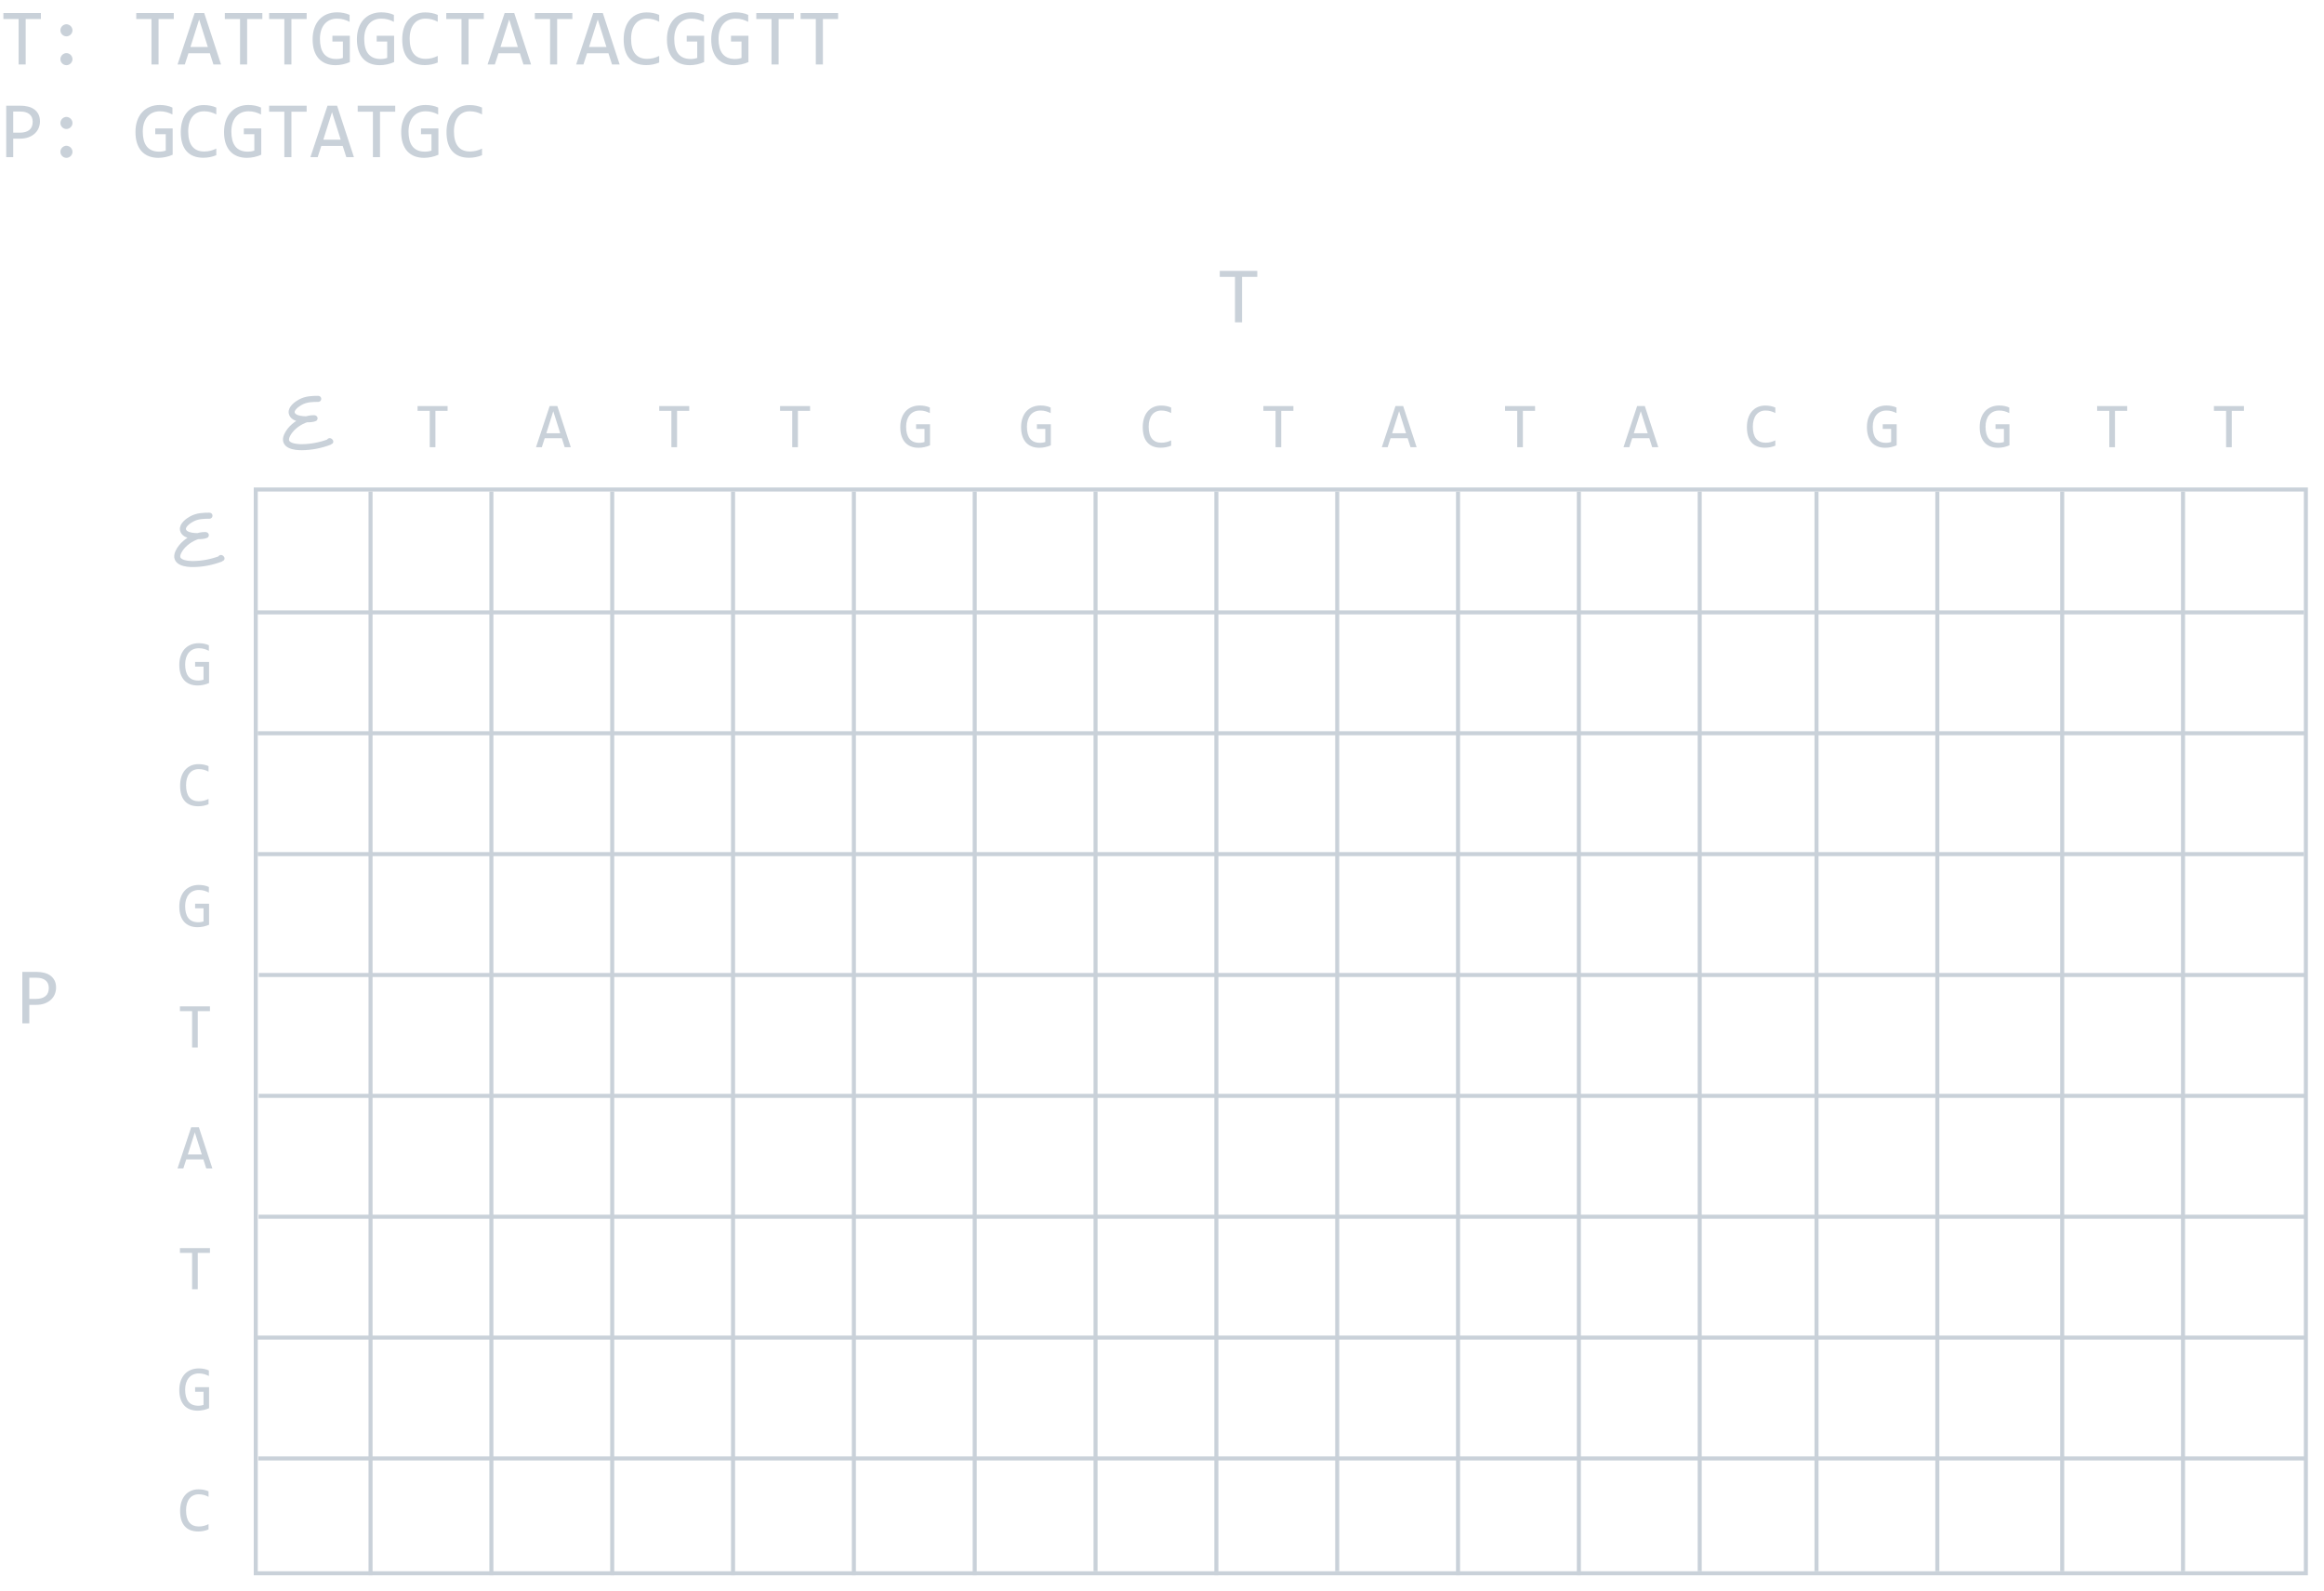 <svg width="577" height="395" viewBox="0 0 577 395" fill="none" xmlns="http://www.w3.org/2000/svg">
<g filter="url(#filter0_d)">
<rect x="63.5" y="117.5" width="509" height="269" stroke="#C9D1D9"/>
<path d="M242 118V387" stroke="#C9D1D9"/>
<path d="M152 118V387" stroke="#C9D1D9"/>
<path d="M332 118V386" stroke="#C9D1D9"/>
<path d="M122 118V387" stroke="#C9D1D9"/>
<path d="M92 118V387" stroke="#C9D1D9"/>
<path d="M212 118V387" stroke="#C9D1D9"/>
<path d="M182 118V387" stroke="#C9D1D9"/>
<path d="M392 118V387" stroke="#C9D1D9"/>
<path d="M422 118V386" stroke="#C9D1D9"/>
<path d="M451 118V386" stroke="#C9D1D9"/>
<path d="M481 118V386" stroke="#C9D1D9"/>
<path d="M512 118V386" stroke="#C9D1D9"/>
<path d="M542 118V386" stroke="#C9D1D9"/>
<path d="M362 118V387" stroke="#C9D1D9"/>
<path d="M302 118V387" stroke="#C9D1D9"/>
<path d="M272 118V386" stroke="#C9D1D9"/>
<path d="M63 328H572.5" stroke="#C9D1D9"/>
<path d="M64.263 238H572.5" stroke="#C9D1D9"/>
<path d="M64.132 358H572.5" stroke="#C9D1D9"/>
<path d="M64 178H572.5" stroke="#C9D1D9"/>
<path d="M63 148H572" stroke="#C9D1D9"/>
<path d="M64 208H572" stroke="#C9D1D9"/>
<path d="M64.231 268H572.5" stroke="#C9D1D9"/>
<path d="M64.198 298H572.5" stroke="#C9D1D9"/>
</g>
<path d="M111.125 101.977H108.102V111H106.695V101.977H103.672V100.789H111.125V101.977Z" fill="#C9D1D9"/>
<path d="M141.719 111H140.203L139.492 108.773H135.242L134.523 111H133.078L136.469 100.789H138.375L141.719 111ZM139.094 107.531L137.367 102.07L135.641 107.531H139.094Z" fill="#C9D1D9"/>
<path d="M171.125 101.977H168.102V111H166.695V101.977H163.672V100.789H171.125V101.977Z" fill="#C9D1D9"/>
<path d="M52.125 250.977H49.102V260H47.695V250.977H44.672V249.789H52.125V250.977Z" fill="#C9D1D9"/>
<path d="M201.125 101.977H198.102V111H196.695V101.977H193.672V100.789H201.125V101.977Z" fill="#C9D1D9"/>
<path d="M51.859 221.539C51.479 221.336 51.089 221.18 50.688 221.07C50.286 220.956 49.849 220.898 49.375 220.898C48.833 220.898 48.352 220.995 47.93 221.188C47.508 221.38 47.151 221.654 46.859 222.008C46.573 222.357 46.352 222.779 46.195 223.273C46.044 223.768 45.969 224.315 45.969 224.914C45.969 225.539 46.031 226.099 46.156 226.594C46.281 227.089 46.477 227.508 46.742 227.852C47.008 228.195 47.346 228.458 47.758 228.641C48.175 228.823 48.672 228.914 49.25 228.914C49.349 228.914 49.456 228.909 49.57 228.898C49.685 228.888 49.8 228.875 49.914 228.859C50.029 228.839 50.138 228.815 50.242 228.789C50.352 228.763 50.448 228.734 50.531 228.703V225.453H48.445V224.305H51.906V229.523C51.693 229.622 51.466 229.711 51.227 229.789C50.992 229.867 50.75 229.932 50.5 229.984C50.255 230.036 50.01 230.076 49.766 230.102C49.521 230.128 49.284 230.141 49.055 230.141C48.357 230.141 47.727 230.031 47.164 229.812C46.607 229.594 46.13 229.271 45.734 228.844C45.344 228.411 45.042 227.875 44.828 227.234C44.62 226.594 44.516 225.852 44.516 225.008C44.516 224.169 44.633 223.419 44.867 222.758C45.102 222.091 45.43 221.529 45.852 221.07C46.279 220.607 46.789 220.255 47.383 220.016C47.982 219.771 48.641 219.648 49.359 219.648C49.818 219.648 50.253 219.69 50.664 219.773C51.081 219.852 51.479 219.979 51.859 220.156V221.539Z" fill="#C9D1D9"/>
<path d="M52.125 310.977H49.102V320H47.695V310.977H44.672V309.789H52.125V310.977Z" fill="#C9D1D9"/>
<path d="M51.859 341.539C51.479 341.336 51.089 341.18 50.688 341.07C50.286 340.956 49.849 340.898 49.375 340.898C48.833 340.898 48.352 340.995 47.93 341.188C47.508 341.38 47.151 341.654 46.859 342.008C46.573 342.357 46.352 342.779 46.195 343.273C46.044 343.768 45.969 344.315 45.969 344.914C45.969 345.539 46.031 346.099 46.156 346.594C46.281 347.089 46.477 347.508 46.742 347.852C47.008 348.195 47.346 348.458 47.758 348.641C48.175 348.823 48.672 348.914 49.25 348.914C49.349 348.914 49.456 348.909 49.57 348.898C49.685 348.888 49.8 348.875 49.914 348.859C50.029 348.839 50.138 348.815 50.242 348.789C50.352 348.763 50.448 348.734 50.531 348.703V345.453H48.445V344.305H51.906V349.523C51.693 349.622 51.466 349.711 51.227 349.789C50.992 349.867 50.75 349.932 50.5 349.984C50.255 350.036 50.01 350.076 49.766 350.102C49.521 350.128 49.284 350.141 49.055 350.141C48.357 350.141 47.727 350.031 47.164 349.812C46.607 349.594 46.13 349.271 45.734 348.844C45.344 348.411 45.042 347.875 44.828 347.234C44.62 346.594 44.516 345.852 44.516 345.008C44.516 344.169 44.633 343.419 44.867 342.758C45.102 342.091 45.43 341.529 45.852 341.07C46.279 340.607 46.789 340.255 47.383 340.016C47.982 339.771 48.641 339.648 49.359 339.648C49.818 339.648 50.253 339.69 50.664 339.773C51.081 339.852 51.479 339.979 51.859 340.156V341.539Z" fill="#C9D1D9"/>
<path d="M51.773 379.617C50.956 379.956 50.099 380.125 49.203 380.125C47.76 380.125 46.651 379.695 45.875 378.836C45.104 377.971 44.719 376.695 44.719 375.008C44.719 374.19 44.825 373.451 45.039 372.789C45.253 372.128 45.557 371.568 45.953 371.109C46.349 370.646 46.828 370.289 47.391 370.039C47.953 369.789 48.583 369.664 49.281 369.664C49.755 369.664 50.195 369.706 50.602 369.789C51.008 369.867 51.398 369.99 51.773 370.156V371.523C51.404 371.32 51.021 371.167 50.625 371.062C50.229 370.953 49.797 370.898 49.328 370.898C48.849 370.898 48.414 370.99 48.023 371.172C47.638 371.349 47.31 371.609 47.039 371.953C46.768 372.292 46.56 372.708 46.414 373.203C46.268 373.693 46.195 374.253 46.195 374.883C46.195 376.206 46.464 377.203 47 377.875C47.536 378.547 48.323 378.883 49.359 378.883C49.797 378.883 50.216 378.833 50.617 378.734C51.018 378.63 51.404 378.487 51.773 378.305V379.617Z" fill="#C9D1D9"/>
<path d="M52.719 290H51.203L50.492 287.773H46.242L45.523 290H44.078L47.469 279.789H49.375L52.719 290ZM50.094 286.531L48.367 281.07L46.641 286.531H50.094Z" fill="#C9D1D9"/>
<path d="M230.859 102.539C230.479 102.336 230.089 102.18 229.688 102.07C229.286 101.956 228.849 101.898 228.375 101.898C227.833 101.898 227.352 101.995 226.93 102.188C226.508 102.38 226.151 102.654 225.859 103.008C225.573 103.357 225.352 103.779 225.195 104.273C225.044 104.768 224.969 105.315 224.969 105.914C224.969 106.539 225.031 107.099 225.156 107.594C225.281 108.089 225.477 108.508 225.742 108.852C226.008 109.195 226.346 109.458 226.758 109.641C227.174 109.823 227.672 109.914 228.25 109.914C228.349 109.914 228.456 109.909 228.57 109.898C228.685 109.888 228.799 109.875 228.914 109.859C229.029 109.839 229.138 109.815 229.242 109.789C229.352 109.763 229.448 109.734 229.531 109.703V106.453H227.445V105.305H230.906V110.523C230.693 110.622 230.466 110.711 230.227 110.789C229.992 110.867 229.75 110.932 229.5 110.984C229.255 111.036 229.01 111.076 228.766 111.102C228.521 111.128 228.284 111.141 228.055 111.141C227.357 111.141 226.727 111.031 226.164 110.812C225.607 110.594 225.13 110.271 224.734 109.844C224.344 109.411 224.042 108.875 223.828 108.234C223.62 107.594 223.516 106.852 223.516 106.008C223.516 105.169 223.633 104.419 223.867 103.758C224.102 103.091 224.43 102.529 224.852 102.07C225.279 101.607 225.789 101.255 226.383 101.016C226.982 100.771 227.641 100.648 228.359 100.648C228.818 100.648 229.253 100.69 229.664 100.773C230.081 100.852 230.479 100.979 230.859 101.156V102.539Z" fill="#C9D1D9"/>
<path d="M260.859 102.539C260.479 102.336 260.089 102.18 259.688 102.07C259.286 101.956 258.849 101.898 258.375 101.898C257.833 101.898 257.352 101.995 256.93 102.188C256.508 102.38 256.151 102.654 255.859 103.008C255.573 103.357 255.352 103.779 255.195 104.273C255.044 104.768 254.969 105.315 254.969 105.914C254.969 106.539 255.031 107.099 255.156 107.594C255.281 108.089 255.477 108.508 255.742 108.852C256.008 109.195 256.346 109.458 256.758 109.641C257.174 109.823 257.672 109.914 258.25 109.914C258.349 109.914 258.456 109.909 258.57 109.898C258.685 109.888 258.799 109.875 258.914 109.859C259.029 109.839 259.138 109.815 259.242 109.789C259.352 109.763 259.448 109.734 259.531 109.703V106.453H257.445V105.305H260.906V110.523C260.693 110.622 260.466 110.711 260.227 110.789C259.992 110.867 259.75 110.932 259.5 110.984C259.255 111.036 259.01 111.076 258.766 111.102C258.521 111.128 258.284 111.141 258.055 111.141C257.357 111.141 256.727 111.031 256.164 110.812C255.607 110.594 255.13 110.271 254.734 109.844C254.344 109.411 254.042 108.875 253.828 108.234C253.62 107.594 253.516 106.852 253.516 106.008C253.516 105.169 253.633 104.419 253.867 103.758C254.102 103.091 254.43 102.529 254.852 102.07C255.279 101.607 255.789 101.255 256.383 101.016C256.982 100.771 257.641 100.648 258.359 100.648C258.818 100.648 259.253 100.69 259.664 100.773C260.081 100.852 260.479 100.979 260.859 101.156V102.539Z" fill="#C9D1D9"/>
<path d="M321.125 101.977H318.102V111H316.695V101.977H313.672V100.789H321.125V101.977Z" fill="#C9D1D9"/>
<path d="M381.125 101.977H378.102V111H376.695V101.977H373.672V100.789H381.125V101.977Z" fill="#C9D1D9"/>
<path d="M411.719 111H410.203L409.492 108.773H405.242L404.523 111H403.078L406.469 100.789H408.375L411.719 111ZM409.094 107.531L407.367 102.07L405.641 107.531H409.094Z" fill="#C9D1D9"/>
<path d="M440.773 110.617C439.956 110.956 439.099 111.125 438.203 111.125C436.76 111.125 435.651 110.695 434.875 109.836C434.104 108.971 433.719 107.695 433.719 106.008C433.719 105.19 433.826 104.451 434.039 103.789C434.253 103.128 434.557 102.568 434.953 102.109C435.349 101.646 435.828 101.289 436.391 101.039C436.953 100.789 437.583 100.664 438.281 100.664C438.755 100.664 439.195 100.706 439.602 100.789C440.008 100.867 440.398 100.99 440.773 101.156V102.523C440.404 102.32 440.021 102.167 439.625 102.062C439.229 101.953 438.797 101.898 438.328 101.898C437.849 101.898 437.414 101.99 437.023 102.172C436.638 102.349 436.31 102.609 436.039 102.953C435.768 103.292 435.56 103.708 435.414 104.203C435.268 104.693 435.195 105.253 435.195 105.883C435.195 107.206 435.464 108.203 436 108.875C436.536 109.547 437.323 109.883 438.359 109.883C438.797 109.883 439.216 109.833 439.617 109.734C440.018 109.63 440.404 109.487 440.773 109.305V110.617Z" fill="#C9D1D9"/>
<path d="M470.859 102.539C470.479 102.336 470.089 102.18 469.688 102.07C469.286 101.956 468.849 101.898 468.375 101.898C467.833 101.898 467.352 101.995 466.93 102.188C466.508 102.38 466.151 102.654 465.859 103.008C465.573 103.357 465.352 103.779 465.195 104.273C465.044 104.768 464.969 105.315 464.969 105.914C464.969 106.539 465.031 107.099 465.156 107.594C465.281 108.089 465.477 108.508 465.742 108.852C466.008 109.195 466.346 109.458 466.758 109.641C467.174 109.823 467.672 109.914 468.25 109.914C468.349 109.914 468.456 109.909 468.57 109.898C468.685 109.888 468.799 109.875 468.914 109.859C469.029 109.839 469.138 109.815 469.242 109.789C469.352 109.763 469.448 109.734 469.531 109.703V106.453H467.445V105.305H470.906V110.523C470.693 110.622 470.466 110.711 470.227 110.789C469.992 110.867 469.75 110.932 469.5 110.984C469.255 111.036 469.01 111.076 468.766 111.102C468.521 111.128 468.284 111.141 468.055 111.141C467.357 111.141 466.727 111.031 466.164 110.812C465.607 110.594 465.13 110.271 464.734 109.844C464.344 109.411 464.042 108.875 463.828 108.234C463.62 107.594 463.516 106.852 463.516 106.008C463.516 105.169 463.633 104.419 463.867 103.758C464.102 103.091 464.43 102.529 464.852 102.07C465.279 101.607 465.789 101.255 466.383 101.016C466.982 100.771 467.641 100.648 468.359 100.648C468.818 100.648 469.253 100.69 469.664 100.773C470.081 100.852 470.479 100.979 470.859 101.156V102.539Z" fill="#C9D1D9"/>
<path d="M351.719 111H350.203L349.492 108.773H345.242L344.523 111H343.078L346.469 100.789H348.375L351.719 111ZM349.094 107.531L347.367 102.07L345.641 107.531H349.094Z" fill="#C9D1D9"/>
<path d="M290.773 110.617C289.956 110.956 289.099 111.125 288.203 111.125C286.76 111.125 285.651 110.695 284.875 109.836C284.104 108.971 283.719 107.695 283.719 106.008C283.719 105.19 283.826 104.451 284.039 103.789C284.253 103.128 284.557 102.568 284.953 102.109C285.349 101.646 285.828 101.289 286.391 101.039C286.953 100.789 287.583 100.664 288.281 100.664C288.755 100.664 289.195 100.706 289.602 100.789C290.008 100.867 290.398 100.99 290.773 101.156V102.523C290.404 102.32 290.021 102.167 289.625 102.062C289.229 101.953 288.797 101.898 288.328 101.898C287.849 101.898 287.414 101.99 287.023 102.172C286.638 102.349 286.31 102.609 286.039 102.953C285.768 103.292 285.56 103.708 285.414 104.203C285.268 104.693 285.195 105.253 285.195 105.883C285.195 107.206 285.464 108.203 286 108.875C286.536 109.547 287.323 109.883 288.359 109.883C288.797 109.883 289.216 109.833 289.617 109.734C290.018 109.63 290.404 109.487 290.773 109.305V110.617Z" fill="#C9D1D9"/>
<path d="M51.859 161.539C51.479 161.336 51.089 161.18 50.688 161.07C50.286 160.956 49.849 160.898 49.375 160.898C48.833 160.898 48.352 160.995 47.93 161.188C47.508 161.38 47.151 161.654 46.859 162.008C46.573 162.357 46.352 162.779 46.195 163.273C46.044 163.768 45.969 164.315 45.969 164.914C45.969 165.539 46.031 166.099 46.156 166.594C46.281 167.089 46.477 167.508 46.742 167.852C47.008 168.195 47.346 168.458 47.758 168.641C48.175 168.823 48.672 168.914 49.25 168.914C49.349 168.914 49.456 168.909 49.57 168.898C49.685 168.888 49.8 168.875 49.914 168.859C50.029 168.839 50.138 168.815 50.242 168.789C50.352 168.763 50.448 168.734 50.531 168.703V165.453H48.445V164.305H51.906V169.523C51.693 169.622 51.466 169.711 51.227 169.789C50.992 169.867 50.75 169.932 50.5 169.984C50.255 170.036 50.01 170.076 49.766 170.102C49.521 170.128 49.284 170.141 49.055 170.141C48.357 170.141 47.727 170.031 47.164 169.812C46.607 169.594 46.13 169.271 45.734 168.844C45.344 168.411 45.042 167.875 44.828 167.234C44.62 166.594 44.516 165.852 44.516 165.008C44.516 164.169 44.633 163.419 44.867 162.758C45.102 162.091 45.43 161.529 45.852 161.07C46.279 160.607 46.789 160.255 47.383 160.016C47.982 159.771 48.641 159.648 49.359 159.648C49.818 159.648 50.253 159.69 50.664 159.773C51.081 159.852 51.479 159.979 51.859 160.156V161.539Z" fill="#C9D1D9"/>
<path d="M51.773 199.617C50.956 199.956 50.099 200.125 49.203 200.125C47.76 200.125 46.651 199.695 45.875 198.836C45.104 197.971 44.719 196.695 44.719 195.008C44.719 194.19 44.825 193.451 45.039 192.789C45.253 192.128 45.557 191.568 45.953 191.109C46.349 190.646 46.828 190.289 47.391 190.039C47.953 189.789 48.583 189.664 49.281 189.664C49.755 189.664 50.195 189.706 50.602 189.789C51.008 189.867 51.398 189.99 51.773 190.156V191.523C51.404 191.32 51.021 191.167 50.625 191.062C50.229 190.953 49.797 190.898 49.328 190.898C48.849 190.898 48.414 190.99 48.023 191.172C47.638 191.349 47.31 191.609 47.039 191.953C46.768 192.292 46.56 192.708 46.414 193.203C46.268 193.693 46.195 194.253 46.195 194.883C46.195 196.206 46.464 197.203 47 197.875C47.536 198.547 48.323 198.883 49.359 198.883C49.797 198.883 50.216 198.833 50.617 198.734C51.018 198.63 51.404 198.487 51.773 198.305V199.617Z" fill="#C9D1D9"/>
<path d="M79.006 99C77.418 99.006 76.025 99.046 74.582 99.819C73.803 100.237 72.2 101.346 72.429 102.493C72.772 104.218 76.044 104.14 77.285 104.025C77.334 104.021 78.545 103.802 77.938 103.802C77.103 103.802 76.241 103.976 75.467 104.298C73.776 105.003 72.031 106.368 71.251 108.083C70.084 110.651 73.266 111.022 75.003 110.999C77.305 110.969 79.628 110.517 81.782 109.696C82.035 109.599 82.076 109.644 81.861 109.498" stroke="#C9D1D9" stroke-width="1.5" stroke-linecap="round" stroke-linejoin="round"/>
<path d="M52.006 128C50.418 128.006 49.025 128.046 47.582 128.819C46.803 129.237 45.2 130.346 45.429 131.493C45.772 133.218 49.044 133.14 50.285 133.025C50.334 133.021 51.545 132.802 50.938 132.802C50.103 132.802 49.241 132.976 48.467 133.298C46.776 134.003 45.031 135.368 44.251 137.083C43.084 139.651 46.266 140.022 48.003 139.999C50.305 139.969 52.628 139.517 54.782 138.696C55.035 138.599 55.076 138.644 54.861 138.498" stroke="#C9D1D9" stroke-width="1.5" stroke-linecap="round" stroke-linejoin="round"/>
<path d="M13.922 245.143C13.922 245.663 13.824 246.181 13.629 246.695C13.434 247.203 13.131 247.659 12.721 248.062C12.31 248.466 11.787 248.795 11.148 249.049C10.51 249.296 9.749 249.42 8.863 249.42H7.281V254H5.543V241.236H9.137C9.768 241.236 10.374 241.308 10.953 241.451C11.533 241.588 12.04 241.812 12.477 242.125C12.919 242.438 13.271 242.841 13.531 243.336C13.792 243.831 13.922 244.433 13.922 245.143ZM12.115 245.221C12.115 244.4 11.845 243.772 11.305 243.336C10.771 242.9 10.022 242.682 9.059 242.682H7.281V247.936H8.902C9.931 247.936 10.722 247.711 11.275 247.262C11.835 246.812 12.115 246.132 12.115 245.221Z" fill="#C9D1D9"/>
<path d="M312.156 68.721H308.377V80H306.619V68.721H302.84V67.236H312.156V68.721Z" fill="#C9D1D9"/>
<path d="M498.859 102.539C498.479 102.336 498.089 102.18 497.688 102.07C497.286 101.956 496.849 101.898 496.375 101.898C495.833 101.898 495.352 101.995 494.93 102.188C494.508 102.38 494.151 102.654 493.859 103.008C493.573 103.357 493.352 103.779 493.195 104.273C493.044 104.768 492.969 105.315 492.969 105.914C492.969 106.539 493.031 107.099 493.156 107.594C493.281 108.089 493.477 108.508 493.742 108.852C494.008 109.195 494.346 109.458 494.758 109.641C495.174 109.823 495.672 109.914 496.25 109.914C496.349 109.914 496.456 109.909 496.57 109.898C496.685 109.888 496.799 109.875 496.914 109.859C497.029 109.839 497.138 109.815 497.242 109.789C497.352 109.763 497.448 109.734 497.531 109.703V106.453H495.445V105.305H498.906V110.523C498.693 110.622 498.466 110.711 498.227 110.789C497.992 110.867 497.75 110.932 497.5 110.984C497.255 111.036 497.01 111.076 496.766 111.102C496.521 111.128 496.284 111.141 496.055 111.141C495.357 111.141 494.727 111.031 494.164 110.812C493.607 110.594 493.13 110.271 492.734 109.844C492.344 109.411 492.042 108.875 491.828 108.234C491.62 107.594 491.516 106.852 491.516 106.008C491.516 105.169 491.633 104.419 491.867 103.758C492.102 103.091 492.43 102.529 492.852 102.07C493.279 101.607 493.789 101.255 494.383 101.016C494.982 100.771 495.641 100.648 496.359 100.648C496.818 100.648 497.253 100.69 497.664 100.773C498.081 100.852 498.479 100.979 498.859 101.156V102.539Z" fill="#C9D1D9"/>
<path d="M528.125 101.977H525.102V111H523.695V101.977H520.672V100.789H528.125V101.977Z" fill="#C9D1D9"/>
<path d="M557.125 101.977H554.102V111H552.695V101.977H549.672V100.789H557.125V101.977Z" fill="#C9D1D9"/>
<path d="M10.156 4.721H6.377V16H4.619V4.721H0.84V3.236H10.156V4.721ZM16.494 6.02C16.696 6.02 16.888 6.062 17.07 6.146C17.253 6.225 17.412 6.332 17.549 6.469C17.686 6.605 17.793 6.765 17.871 6.947C17.956 7.13 17.998 7.322 17.998 7.523C17.998 7.732 17.956 7.927 17.871 8.109C17.793 8.285 17.686 8.441 17.549 8.578C17.412 8.715 17.253 8.822 17.07 8.9C16.888 8.979 16.696 9.018 16.494 9.018C16.286 9.018 16.09 8.979 15.908 8.9C15.732 8.822 15.576 8.715 15.44 8.578C15.303 8.441 15.195 8.285 15.117 8.109C15.039 7.927 15 7.732 15 7.523C15 7.322 15.039 7.13 15.117 6.947C15.195 6.765 15.303 6.605 15.44 6.469C15.576 6.332 15.732 6.225 15.908 6.146C16.09 6.062 16.286 6.02 16.494 6.02ZM16.494 13.178C16.696 13.178 16.888 13.22 17.07 13.305C17.253 13.383 17.412 13.49 17.549 13.627C17.686 13.764 17.793 13.923 17.871 14.105C17.956 14.288 17.998 14.48 17.998 14.682C17.998 14.89 17.956 15.085 17.871 15.268C17.793 15.443 17.686 15.6 17.549 15.736C17.412 15.873 17.253 15.98 17.07 16.059C16.888 16.137 16.696 16.176 16.494 16.176C16.286 16.176 16.09 16.137 15.908 16.059C15.732 15.98 15.576 15.873 15.44 15.736C15.303 15.6 15.195 15.443 15.117 15.268C15.039 15.085 15 14.89 15 14.682C15 14.48 15.039 14.288 15.117 14.105C15.195 13.923 15.303 13.764 15.44 13.627C15.576 13.49 15.732 13.383 15.908 13.305C16.09 13.22 16.286 13.178 16.494 13.178ZM43.145 4.721H39.365V16H37.607V4.721H33.828V3.236H43.145V4.721ZM54.883 16H52.988L52.1 13.217H46.787L45.889 16H44.082L48.32 3.236H50.703L54.883 16ZM51.602 11.664L49.443 4.838L47.285 11.664H51.602ZM65.137 4.721H61.357V16H59.6V4.721H55.82V3.236H65.137V4.721ZM76.133 4.721H72.353V16H70.596V4.721H66.816V3.236H76.133V4.721ZM86.797 5.424C86.322 5.17 85.833 4.975 85.332 4.838C84.831 4.695 84.284 4.623 83.691 4.623C83.014 4.623 82.412 4.743 81.885 4.984C81.357 5.225 80.912 5.567 80.547 6.01C80.189 6.446 79.912 6.973 79.717 7.592C79.528 8.21 79.434 8.894 79.434 9.643C79.434 10.424 79.512 11.124 79.668 11.742C79.824 12.361 80.068 12.885 80.4 13.315C80.732 13.744 81.156 14.073 81.67 14.301C82.191 14.529 82.812 14.643 83.535 14.643C83.659 14.643 83.792 14.636 83.936 14.623C84.079 14.61 84.222 14.594 84.365 14.574C84.508 14.548 84.645 14.519 84.775 14.486C84.912 14.454 85.033 14.418 85.137 14.379V10.316H82.529V8.881H86.856V15.404C86.588 15.528 86.305 15.639 86.006 15.736C85.713 15.834 85.41 15.915 85.098 15.98C84.792 16.046 84.486 16.094 84.18 16.127C83.874 16.16 83.578 16.176 83.291 16.176C82.419 16.176 81.631 16.039 80.928 15.766C80.231 15.492 79.635 15.088 79.141 14.555C78.652 14.014 78.275 13.344 78.008 12.543C77.747 11.742 77.617 10.815 77.617 9.76C77.617 8.712 77.764 7.774 78.057 6.947C78.35 6.114 78.76 5.411 79.287 4.838C79.821 4.258 80.459 3.819 81.201 3.52C81.95 3.214 82.773 3.061 83.672 3.061C84.245 3.061 84.788 3.113 85.303 3.217C85.824 3.314 86.322 3.474 86.797 3.695V5.424ZM97.793 5.424C97.318 5.17 96.829 4.975 96.328 4.838C95.827 4.695 95.28 4.623 94.688 4.623C94.01 4.623 93.408 4.743 92.881 4.984C92.353 5.225 91.908 5.567 91.543 6.01C91.185 6.446 90.908 6.973 90.713 7.592C90.524 8.21 90.43 8.894 90.43 9.643C90.43 10.424 90.508 11.124 90.664 11.742C90.82 12.361 91.064 12.885 91.397 13.315C91.728 13.744 92.152 14.073 92.666 14.301C93.187 14.529 93.809 14.643 94.531 14.643C94.655 14.643 94.788 14.636 94.932 14.623C95.075 14.61 95.218 14.594 95.361 14.574C95.505 14.548 95.641 14.519 95.772 14.486C95.908 14.454 96.029 14.418 96.133 14.379V10.316H93.525V8.881H97.852V15.404C97.585 15.528 97.301 15.639 97.002 15.736C96.709 15.834 96.406 15.915 96.094 15.98C95.788 16.046 95.482 16.094 95.176 16.127C94.87 16.16 94.574 16.176 94.287 16.176C93.415 16.176 92.627 16.039 91.924 15.766C91.227 15.492 90.632 15.088 90.137 14.555C89.648 14.014 89.271 13.344 89.004 12.543C88.743 11.742 88.613 10.815 88.613 9.76C88.613 8.712 88.76 7.774 89.053 6.947C89.346 6.114 89.756 5.411 90.283 4.838C90.817 4.258 91.455 3.819 92.197 3.52C92.946 3.214 93.769 3.061 94.668 3.061C95.241 3.061 95.784 3.113 96.299 3.217C96.82 3.314 97.318 3.474 97.793 3.695V5.424ZM108.682 15.521C107.66 15.945 106.589 16.156 105.469 16.156C103.665 16.156 102.279 15.619 101.309 14.545C100.345 13.464 99.863 11.869 99.863 9.76C99.863 8.738 99.997 7.813 100.264 6.986C100.531 6.16 100.911 5.46 101.406 4.887C101.901 4.307 102.5 3.861 103.203 3.549C103.906 3.236 104.694 3.08 105.566 3.08C106.159 3.08 106.709 3.132 107.217 3.236C107.725 3.334 108.213 3.487 108.682 3.695V5.404C108.219 5.15 107.741 4.958 107.246 4.828C106.751 4.691 106.211 4.623 105.625 4.623C105.026 4.623 104.482 4.737 103.994 4.965C103.512 5.186 103.102 5.512 102.764 5.941C102.425 6.365 102.165 6.885 101.982 7.504C101.8 8.116 101.709 8.816 101.709 9.604C101.709 11.257 102.044 12.504 102.715 13.344C103.385 14.184 104.368 14.604 105.664 14.604C106.211 14.604 106.735 14.542 107.236 14.418C107.738 14.288 108.219 14.109 108.682 13.881V15.521ZM120.117 4.721H116.338V16H114.58V4.721H110.801V3.236H120.117V4.721ZM131.855 16H129.961L129.072 13.217H123.76L122.861 16H121.055L125.293 3.236H127.676L131.855 16ZM128.574 11.664L126.416 4.838L124.258 11.664H128.574ZM142.109 4.721H138.33V16H136.572V4.721H132.793V3.236H142.109V4.721ZM153.848 16H151.953L151.064 13.217H145.752L144.854 16H143.047L147.285 3.236H149.668L153.848 16ZM150.566 11.664L148.408 4.838L146.25 11.664H150.566ZM163.662 15.521C162.64 15.945 161.569 16.156 160.449 16.156C158.646 16.156 157.259 15.619 156.289 14.545C155.326 13.464 154.844 11.869 154.844 9.76C154.844 8.738 154.977 7.813 155.244 6.986C155.511 6.16 155.892 5.46 156.387 4.887C156.882 4.307 157.48 3.861 158.184 3.549C158.887 3.236 159.674 3.08 160.547 3.08C161.139 3.08 161.689 3.132 162.197 3.236C162.705 3.334 163.193 3.487 163.662 3.695V5.404C163.2 5.15 162.721 4.958 162.227 4.828C161.732 4.691 161.191 4.623 160.605 4.623C160.007 4.623 159.463 4.737 158.975 4.965C158.493 5.186 158.083 5.512 157.744 5.941C157.406 6.365 157.145 6.885 156.963 7.504C156.781 8.116 156.689 8.816 156.689 9.604C156.689 11.257 157.025 12.504 157.695 13.344C158.366 14.184 159.349 14.604 160.645 14.604C161.191 14.604 161.715 14.542 162.217 14.418C162.718 14.288 163.2 14.109 163.662 13.881V15.521ZM174.766 5.424C174.29 5.17 173.802 4.975 173.301 4.838C172.799 4.695 172.253 4.623 171.66 4.623C170.983 4.623 170.381 4.743 169.854 4.984C169.326 5.225 168.88 5.567 168.516 6.01C168.158 6.446 167.881 6.973 167.686 7.592C167.497 8.21 167.402 8.894 167.402 9.643C167.402 10.424 167.48 11.124 167.637 11.742C167.793 12.361 168.037 12.885 168.369 13.315C168.701 13.744 169.124 14.073 169.639 14.301C170.16 14.529 170.781 14.643 171.504 14.643C171.628 14.643 171.761 14.636 171.904 14.623C172.048 14.61 172.191 14.594 172.334 14.574C172.477 14.548 172.614 14.519 172.744 14.486C172.881 14.454 173.001 14.418 173.105 14.379V10.316H170.498V8.881H174.824V15.404C174.557 15.528 174.274 15.639 173.975 15.736C173.682 15.834 173.379 15.915 173.066 15.98C172.76 16.046 172.454 16.094 172.148 16.127C171.842 16.16 171.546 16.176 171.26 16.176C170.387 16.176 169.6 16.039 168.896 15.766C168.2 15.492 167.604 15.088 167.109 14.555C166.621 14.014 166.243 13.344 165.977 12.543C165.716 11.742 165.586 10.815 165.586 9.76C165.586 8.712 165.732 7.774 166.025 6.947C166.318 6.114 166.729 5.411 167.256 4.838C167.79 4.258 168.428 3.819 169.17 3.52C169.919 3.214 170.742 3.061 171.641 3.061C172.214 3.061 172.757 3.113 173.271 3.217C173.792 3.314 174.29 3.474 174.766 3.695V5.424ZM185.762 5.424C185.286 5.17 184.798 4.975 184.297 4.838C183.796 4.695 183.249 4.623 182.656 4.623C181.979 4.623 181.377 4.743 180.85 4.984C180.322 5.225 179.876 5.567 179.512 6.01C179.154 6.446 178.877 6.973 178.682 7.592C178.493 8.21 178.398 8.894 178.398 9.643C178.398 10.424 178.477 11.124 178.633 11.742C178.789 12.361 179.033 12.885 179.365 13.315C179.697 13.744 180.12 14.073 180.635 14.301C181.156 14.529 181.777 14.643 182.5 14.643C182.624 14.643 182.757 14.636 182.9 14.623C183.044 14.61 183.187 14.594 183.33 14.574C183.473 14.548 183.61 14.519 183.74 14.486C183.877 14.454 183.997 14.418 184.102 14.379V10.316H181.494V8.881H185.82V15.404C185.553 15.528 185.27 15.639 184.971 15.736C184.678 15.834 184.375 15.915 184.062 15.98C183.757 16.046 183.451 16.094 183.145 16.127C182.839 16.16 182.542 16.176 182.256 16.176C181.383 16.176 180.596 16.039 179.893 15.766C179.196 15.492 178.6 15.088 178.105 14.555C177.617 14.014 177.24 13.344 176.973 12.543C176.712 11.742 176.582 10.815 176.582 9.76C176.582 8.712 176.729 7.774 177.021 6.947C177.314 6.114 177.725 5.411 178.252 4.838C178.786 4.258 179.424 3.819 180.166 3.52C180.915 3.214 181.738 3.061 182.637 3.061C183.21 3.061 183.753 3.113 184.268 3.217C184.788 3.314 185.286 3.474 185.762 3.695V5.424ZM197.09 4.721H193.311V16H191.553V4.721H187.773V3.236H197.09V4.721ZM208.086 4.721H204.307V16H202.549V4.721H198.77V3.236H208.086V4.721ZM9.922 30.143C9.922 30.663 9.824 31.181 9.629 31.695C9.434 32.203 9.131 32.659 8.721 33.062C8.311 33.466 7.786 33.795 7.148 34.049C6.51 34.296 5.749 34.42 4.863 34.42H3.281V39H1.543V26.236H5.137C5.768 26.236 6.374 26.308 6.953 26.451C7.533 26.588 8.04 26.812 8.477 27.125C8.919 27.438 9.271 27.841 9.531 28.336C9.792 28.831 9.922 29.433 9.922 30.143ZM8.115 30.221C8.115 29.4 7.845 28.772 7.305 28.336C6.771 27.9 6.022 27.682 5.059 27.682H3.281V32.935H4.902C5.931 32.935 6.722 32.711 7.275 32.262C7.835 31.812 8.115 31.132 8.115 30.221ZM16.494 29.02C16.696 29.02 16.888 29.062 17.07 29.146C17.253 29.225 17.412 29.332 17.549 29.469C17.686 29.605 17.793 29.765 17.871 29.947C17.956 30.13 17.998 30.322 17.998 30.523C17.998 30.732 17.956 30.927 17.871 31.109C17.793 31.285 17.686 31.441 17.549 31.578C17.412 31.715 17.253 31.822 17.07 31.9C16.888 31.979 16.696 32.018 16.494 32.018C16.286 32.018 16.09 31.979 15.908 31.9C15.732 31.822 15.576 31.715 15.44 31.578C15.303 31.441 15.195 31.285 15.117 31.109C15.039 30.927 15 30.732 15 30.523C15 30.322 15.039 30.13 15.117 29.947C15.195 29.765 15.303 29.605 15.44 29.469C15.576 29.332 15.732 29.225 15.908 29.146C16.09 29.062 16.286 29.02 16.494 29.02ZM16.494 36.178C16.696 36.178 16.888 36.22 17.07 36.305C17.253 36.383 17.412 36.49 17.549 36.627C17.686 36.764 17.793 36.923 17.871 37.105C17.956 37.288 17.998 37.48 17.998 37.682C17.998 37.89 17.956 38.085 17.871 38.268C17.793 38.443 17.686 38.6 17.549 38.736C17.412 38.873 17.253 38.98 17.07 39.059C16.888 39.137 16.696 39.176 16.494 39.176C16.286 39.176 16.09 39.137 15.908 39.059C15.732 38.98 15.576 38.873 15.44 38.736C15.303 38.6 15.195 38.443 15.117 38.268C15.039 38.085 15 37.89 15 37.682C15 37.48 15.039 37.288 15.117 37.105C15.195 36.923 15.303 36.764 15.44 36.627C15.576 36.49 15.732 36.383 15.908 36.305C16.09 36.22 16.286 36.178 16.494 36.178ZM42.812 28.424C42.337 28.17 41.849 27.975 41.348 27.838C40.846 27.695 40.3 27.623 39.707 27.623C39.03 27.623 38.428 27.744 37.9 27.984C37.373 28.225 36.927 28.567 36.562 29.01C36.204 29.446 35.928 29.973 35.732 30.592C35.544 31.21 35.449 31.894 35.449 32.643C35.449 33.424 35.527 34.124 35.684 34.742C35.84 35.361 36.084 35.885 36.416 36.315C36.748 36.744 37.171 37.073 37.685 37.301C38.206 37.529 38.828 37.643 39.551 37.643C39.675 37.643 39.808 37.636 39.951 37.623C40.094 37.61 40.238 37.594 40.381 37.574C40.524 37.548 40.661 37.519 40.791 37.486C40.928 37.454 41.048 37.418 41.152 37.379V33.316H38.545V31.881H42.871V38.404C42.604 38.528 42.321 38.639 42.022 38.736C41.728 38.834 41.426 38.915 41.113 38.98C40.807 39.046 40.501 39.094 40.195 39.127C39.889 39.16 39.593 39.176 39.307 39.176C38.434 39.176 37.647 39.039 36.943 38.766C36.247 38.492 35.651 38.089 35.156 37.555C34.668 37.014 34.29 36.344 34.023 35.543C33.763 34.742 33.633 33.815 33.633 32.76C33.633 31.712 33.779 30.774 34.072 29.947C34.365 29.114 34.775 28.411 35.303 27.838C35.837 27.259 36.475 26.819 37.217 26.52C37.965 26.213 38.789 26.061 39.688 26.061C40.26 26.061 40.804 26.113 41.318 26.217C41.839 26.314 42.337 26.474 42.812 26.695V28.424ZM53.701 38.522C52.679 38.945 51.608 39.156 50.488 39.156C48.685 39.156 47.298 38.619 46.328 37.545C45.365 36.464 44.883 34.869 44.883 32.76C44.883 31.738 45.016 30.813 45.283 29.986C45.55 29.16 45.931 28.46 46.426 27.887C46.921 27.307 47.52 26.861 48.223 26.549C48.926 26.236 49.714 26.08 50.586 26.08C51.178 26.08 51.728 26.132 52.236 26.236C52.744 26.334 53.232 26.487 53.701 26.695V28.404C53.239 28.15 52.76 27.958 52.266 27.828C51.771 27.691 51.23 27.623 50.645 27.623C50.046 27.623 49.502 27.737 49.014 27.965C48.532 28.186 48.122 28.512 47.783 28.941C47.445 29.365 47.184 29.885 47.002 30.504C46.82 31.116 46.728 31.816 46.728 32.603C46.728 34.257 47.064 35.504 47.734 36.344C48.405 37.184 49.388 37.603 50.684 37.603C51.23 37.603 51.755 37.542 52.256 37.418C52.757 37.288 53.239 37.109 53.701 36.881V38.522ZM64.805 28.424C64.329 28.17 63.841 27.975 63.34 27.838C62.839 27.695 62.292 27.623 61.699 27.623C61.022 27.623 60.42 27.744 59.893 27.984C59.365 28.225 58.919 28.567 58.555 29.01C58.197 29.446 57.92 29.973 57.725 30.592C57.536 31.21 57.441 31.894 57.441 32.643C57.441 33.424 57.52 34.124 57.676 34.742C57.832 35.361 58.076 35.885 58.408 36.315C58.74 36.744 59.163 37.073 59.678 37.301C60.199 37.529 60.82 37.643 61.543 37.643C61.667 37.643 61.8 37.636 61.943 37.623C62.087 37.61 62.23 37.594 62.373 37.574C62.516 37.548 62.653 37.519 62.783 37.486C62.92 37.454 63.04 37.418 63.145 37.379V33.316H60.537V31.881H64.863V38.404C64.596 38.528 64.313 38.639 64.014 38.736C63.721 38.834 63.418 38.915 63.105 38.98C62.8 39.046 62.493 39.094 62.188 39.127C61.882 39.16 61.585 39.176 61.299 39.176C60.426 39.176 59.639 39.039 58.935 38.766C58.239 38.492 57.643 38.089 57.148 37.555C56.66 37.014 56.283 36.344 56.016 35.543C55.755 34.742 55.625 33.815 55.625 32.76C55.625 31.712 55.772 30.774 56.065 29.947C56.357 29.114 56.768 28.411 57.295 27.838C57.829 27.259 58.467 26.819 59.209 26.52C59.958 26.213 60.781 26.061 61.68 26.061C62.253 26.061 62.796 26.113 63.31 26.217C63.831 26.314 64.329 26.474 64.805 26.695V28.424ZM76.133 27.721H72.353V39H70.596V27.721H66.816V26.236H76.133V27.721ZM87.871 39H85.977L85.088 36.217H79.775L78.877 39H77.07L81.309 26.236H83.691L87.871 39ZM84.59 34.664L82.432 27.838L80.273 34.664H84.59ZM98.125 27.721H94.346V39H92.588V27.721H88.809V26.236H98.125V27.721ZM108.789 28.424C108.314 28.17 107.826 27.975 107.324 27.838C106.823 27.695 106.276 27.623 105.684 27.623C105.007 27.623 104.404 27.744 103.877 27.984C103.35 28.225 102.904 28.567 102.539 29.01C102.181 29.446 101.904 29.973 101.709 30.592C101.52 31.21 101.426 31.894 101.426 32.643C101.426 33.424 101.504 34.124 101.66 34.742C101.816 35.361 102.061 35.885 102.393 36.315C102.725 36.744 103.148 37.073 103.662 37.301C104.183 37.529 104.805 37.643 105.527 37.643C105.651 37.643 105.785 37.636 105.928 37.623C106.071 37.61 106.214 37.594 106.357 37.574C106.501 37.548 106.637 37.519 106.768 37.486C106.904 37.454 107.025 37.418 107.129 37.379V33.316H104.521V31.881H108.848V38.404C108.581 38.528 108.298 38.639 107.998 38.736C107.705 38.834 107.402 38.915 107.09 38.98C106.784 39.046 106.478 39.094 106.172 39.127C105.866 39.16 105.57 39.176 105.283 39.176C104.411 39.176 103.623 39.039 102.92 38.766C102.223 38.492 101.628 38.089 101.133 37.555C100.645 37.014 100.267 36.344 100 35.543C99.74 34.742 99.609 33.815 99.609 32.76C99.609 31.712 99.756 30.774 100.049 29.947C100.342 29.114 100.752 28.411 101.279 27.838C101.813 27.259 102.451 26.819 103.193 26.52C103.942 26.213 104.766 26.061 105.664 26.061C106.237 26.061 106.781 26.113 107.295 26.217C107.816 26.314 108.314 26.474 108.789 26.695V28.424ZM119.678 38.522C118.656 38.945 117.585 39.156 116.465 39.156C114.661 39.156 113.275 38.619 112.305 37.545C111.341 36.464 110.859 34.869 110.859 32.76C110.859 31.738 110.993 30.813 111.26 29.986C111.527 29.16 111.908 28.46 112.402 27.887C112.897 27.307 113.496 26.861 114.199 26.549C114.902 26.236 115.69 26.08 116.562 26.08C117.155 26.08 117.705 26.132 118.213 26.236C118.721 26.334 119.209 26.487 119.678 26.695V28.404C119.215 28.15 118.737 27.958 118.242 27.828C117.747 27.691 117.207 27.623 116.621 27.623C116.022 27.623 115.479 27.737 114.99 27.965C114.508 28.186 114.098 28.512 113.76 28.941C113.421 29.365 113.161 29.885 112.979 30.504C112.796 31.116 112.705 31.816 112.705 32.603C112.705 34.257 113.04 35.504 113.711 36.344C114.382 37.184 115.365 37.603 116.66 37.603C117.207 37.603 117.731 37.542 118.232 37.418C118.734 37.288 119.215 37.109 119.678 36.881V38.522Z" fill="#C9D1D9"/>
<defs>
<filter id="filter0_d" x="59" y="117" width="518" height="278" filterUnits="userSpaceOnUse" color-interpolation-filters="sRGB">
<feFlood flood-opacity="0" result="BackgroundImageFix"/>
<feColorMatrix in="SourceAlpha" type="matrix" values="0 0 0 0 0 0 0 0 0 0 0 0 0 0 0 0 0 0 127 0"/>
<feOffset dy="4"/>
<feGaussianBlur stdDeviation="2"/>
<feColorMatrix type="matrix" values="0 0 0 0 0 0 0 0 0 0 0 0 0 0 0 0 0 0 0.25 0"/>
<feBlend mode="normal" in2="BackgroundImageFix" result="effect1_dropShadow"/>
<feBlend mode="normal" in="SourceGraphic" in2="effect1_dropShadow" result="shape"/>
</filter>
</defs>
</svg>
